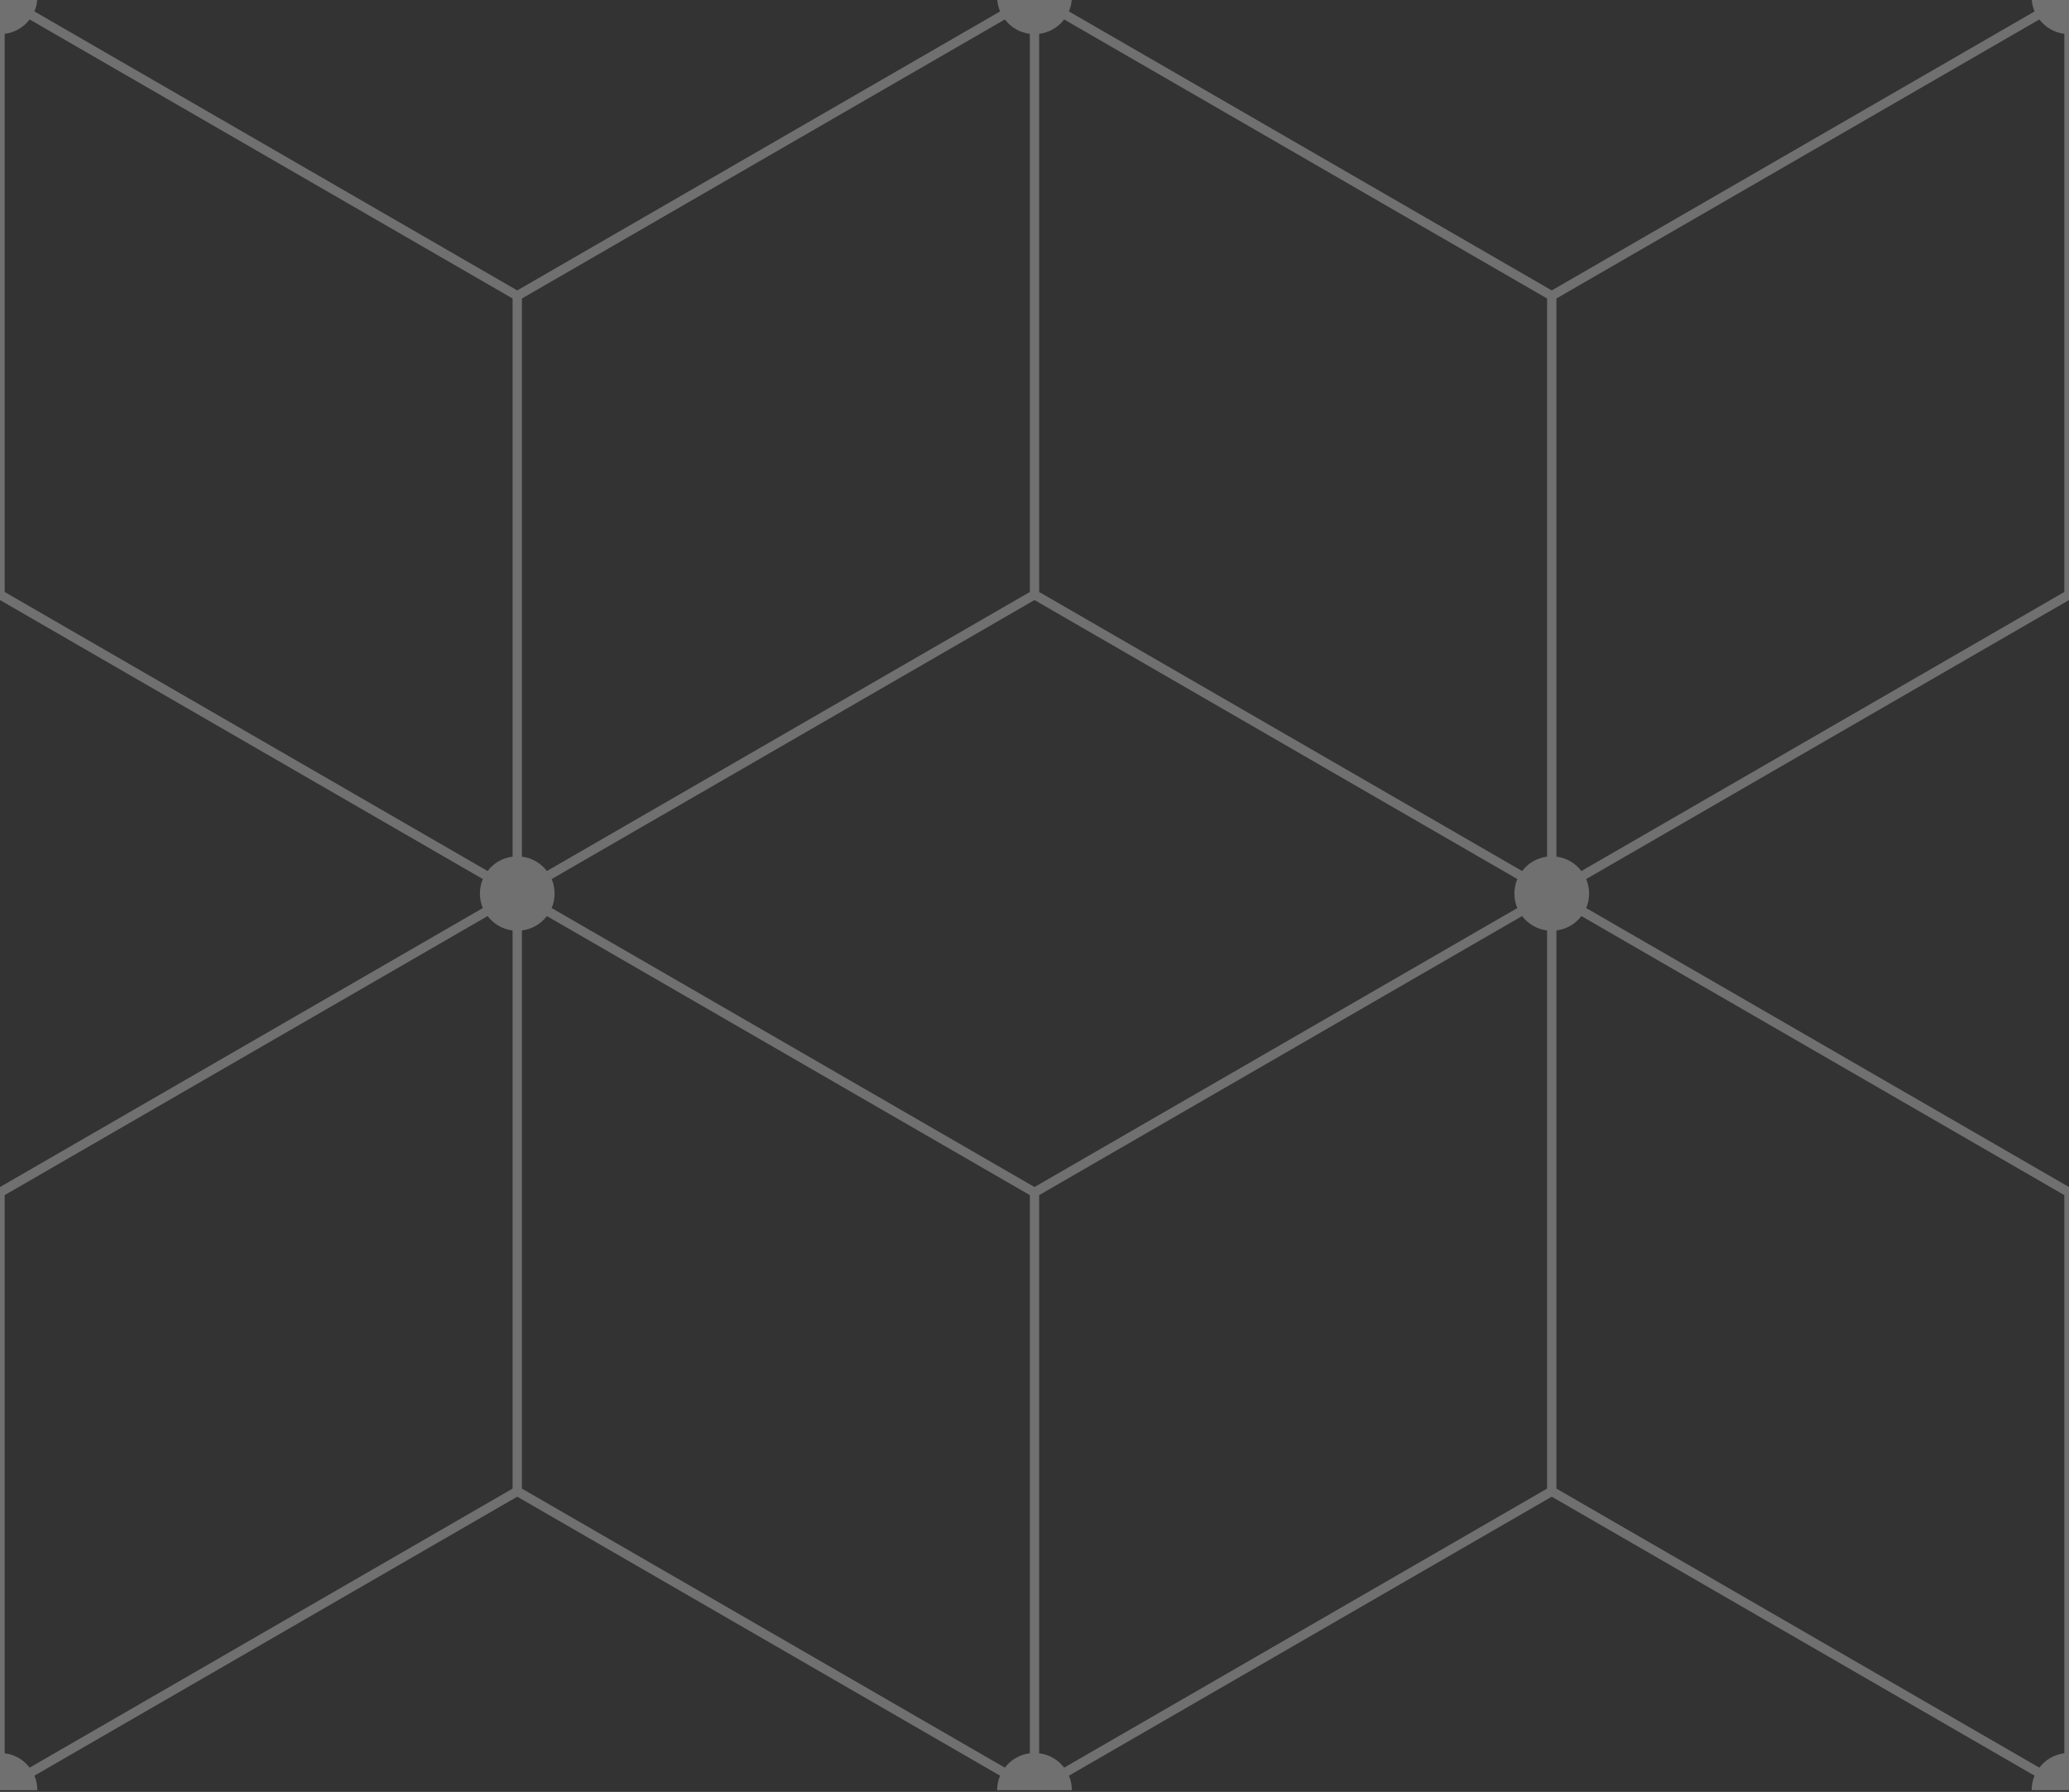 <svg width="276" height="239" viewBox="0 0 276 239" fill="none" xmlns="http://www.w3.org/2000/svg">
<rect x="0" y="0" width="276" height="239" fill="#333333" stroke="none"/>
<g clip-path="url(#clip0_8784_91604)">
<g opacity="0.3">
<path fill-rule="evenodd" clip-rule="evenodd" d="M827.377 78.957L762.954 116.176C762.165 115.137 760.982 114.429 759.623 114.257V39.814L824.046 2.595C824.836 3.634 826.018 4.343 827.377 4.514V78.957ZM827.377 159.405V233.848C826.018 234.02 824.836 234.728 824.046 235.767L759.623 198.549V124.105C760.982 123.934 762.165 123.225 762.954 122.186L827.377 159.405ZM758.377 114.257C757.018 114.429 755.836 115.137 755.046 116.176L690.624 78.957V4.514C691.982 4.343 693.164 3.634 693.955 2.595L724.189 20.062L758.377 39.814V114.257ZM758.377 198.549L693.955 235.767C693.164 234.728 691.982 234.02 690.624 233.848V159.405L724.812 139.653L755.046 122.186C755.836 123.225 757.018 123.934 758.377 124.105V198.549ZM690 158.325L625.594 121.116C625.845 120.52 625.984 119.867 625.984 119.182C625.984 118.495 625.845 117.842 625.595 117.247L690 80.037L754.406 117.247C754.155 117.842 754.016 118.495 754.016 119.182C754.016 119.867 754.155 120.52 754.406 121.116L690 158.325ZM689.377 233.848C688.018 234.02 686.836 234.728 686.046 235.767L621.623 198.549V124.105C622.983 123.934 624.164 123.225 624.955 122.186L689.377 159.405V233.848ZM621.623 39.814L686.046 2.595C686.836 3.634 688.018 4.343 689.377 4.514V78.957L624.955 116.176C624.164 115.137 622.983 114.429 621.623 114.257V39.814ZM620.377 114.257C619.017 114.429 617.836 115.137 617.046 116.176L552.623 78.957V4.514C553.983 4.343 555.164 3.634 555.954 2.595L586.188 20.062L620.377 39.814V114.257ZM620.377 198.549L555.954 235.767C555.164 234.728 553.983 234.02 552.623 233.848V159.405L586.812 139.653L617.046 122.186C617.836 123.225 619.017 123.934 620.377 124.105V198.549ZM552 158.325L487.594 121.116C487.845 120.52 487.984 119.867 487.984 119.182C487.984 118.495 487.845 117.842 487.594 117.247L552 80.037L616.405 117.247C616.155 117.842 616.016 118.495 616.016 119.182C616.016 119.867 616.155 120.52 616.406 121.116L552 158.325ZM551.377 233.848C550.017 234.02 548.837 234.728 548.046 235.767L483.623 198.549V124.105C484.983 123.934 486.164 123.225 486.955 122.186L551.377 159.405V233.848ZM483.623 39.814L548.046 2.595C548.836 3.634 550.017 4.343 551.377 4.514V78.957L486.955 116.176C486.164 115.137 484.983 114.429 483.623 114.257V39.814ZM482.378 114.257C481.017 114.429 479.836 115.137 479.045 116.176L414.623 78.957V4.514C415.983 4.343 417.164 3.634 417.954 2.595L448.189 20.062L482.378 39.814V114.257ZM482.378 198.549L417.955 235.767C417.164 234.728 415.983 234.02 414.623 233.848V159.405L448.811 139.653L479.046 122.186C479.836 123.225 481.018 123.934 482.378 124.105V198.549ZM414 158.325L349.595 121.116C349.845 120.52 349.984 119.867 349.984 119.182C349.984 118.495 349.845 117.842 349.595 117.247L414 80.037L478.406 117.247C478.155 117.842 478.016 118.495 478.016 119.182C478.016 119.867 478.155 120.52 478.406 121.116L414 158.325ZM413.377 233.848C412.017 234.02 410.836 234.728 410.045 235.767L345.623 198.549V124.105C346.983 123.934 348.164 123.225 348.955 122.186L413.377 159.405V233.848ZM345.623 39.814L410.045 2.595C410.836 3.634 412.017 4.343 413.377 4.514V78.957L348.955 116.176C348.164 115.137 346.983 114.429 345.623 114.257V39.814ZM344.377 114.257C343.017 114.429 341.836 115.137 341.045 116.176L276.623 78.957V4.514C277.983 4.343 279.163 3.634 279.954 2.595L310.189 20.062L344.377 39.814V114.257ZM344.377 198.549L279.954 235.767C279.163 234.728 277.983 234.02 276.623 233.848V159.405L310.811 139.653L341.045 122.186C341.836 123.225 343.017 123.934 344.377 124.105V198.549ZM276 158.325L211.594 121.116C211.845 120.52 211.984 119.867 211.984 119.182C211.984 118.495 211.845 117.842 211.595 117.247L276 80.037L340.406 117.247C340.155 117.842 340.016 118.495 340.016 119.182C340.016 119.867 340.155 120.52 340.406 121.116L276 158.325ZM275.377 233.848C274.017 234.02 272.836 234.728 272.045 235.767L207.623 198.549V124.105C208.983 123.934 210.164 123.225 210.954 122.186L275.377 159.405V233.848ZM207.623 39.814L272.045 2.595C272.836 3.634 274.017 4.343 275.377 4.514V78.957L210.954 116.176C210.164 115.137 208.983 114.429 207.623 114.257V39.814ZM206.377 114.257C205.017 114.429 203.836 115.137 203.045 116.176L138.623 78.957V4.514C139.982 4.343 141.164 3.634 141.954 2.595L172.189 20.062L206.377 39.814V114.257ZM206.377 198.549L141.954 235.767C141.164 234.728 139.982 234.02 138.623 233.848V159.405L172.812 139.653L203.045 122.186C203.836 123.225 205.017 123.934 206.377 124.105V198.549ZM138 158.325L73.594 121.116C73.845 120.52 73.984 119.867 73.984 119.182C73.984 118.495 73.845 117.842 73.594 117.247L138 80.037L202.406 117.247C202.155 117.842 202.016 118.495 202.016 119.182C202.016 119.867 202.155 120.52 202.406 121.116L138 158.325ZM137.376 233.848C136.017 234.02 134.836 234.728 134.045 235.767L69.623 198.549V124.105C70.982 123.934 72.164 123.225 72.954 122.186L137.376 159.405V233.848ZM69.623 39.814L134.045 2.595C134.836 3.634 136.017 4.343 137.376 4.514V78.957L72.954 116.176C72.165 115.137 70.982 114.429 69.623 114.257V39.814ZM68.377 114.257C67.017 114.429 65.835 115.137 65.046 116.176L0.623 78.957V4.514C1.982 4.343 3.164 3.634 3.954 2.595L34.188 20.062L68.377 39.814V114.257ZM68.377 198.549L3.954 235.767C3.164 234.728 1.982 234.02 0.623 233.848V159.405L34.811 139.653L65.046 122.186C65.835 123.225 67.017 123.934 68.377 124.105V198.549ZM823.016 -0.41C823.016 0.276 823.155 0.929 823.406 1.524L759 38.734L694.594 1.524C694.845 0.929 694.984 0.276 694.984 -0.41H690H685.016C685.016 0.276 685.155 0.929 685.406 1.524L621 38.734L556.594 1.524C556.844 0.929 556.984 0.276 556.984 -0.41H552H547.016C547.016 0.276 547.155 0.929 547.405 1.524L483 38.734L418.595 1.524C418.845 0.929 418.984 0.276 418.984 -0.41H414H409.017C409.017 0.276 409.155 0.929 409.405 1.524L345 38.734L280.595 1.524C280.845 0.929 280.983 0.276 280.983 -0.41H276H271.016C271.016 0.276 271.156 0.929 271.406 1.524L207 38.734L142.594 1.524C142.845 0.929 142.984 0.276 142.984 -0.41H138H133.016C133.016 0.276 133.155 0.929 133.406 1.524L69 38.734L4.594 1.524C4.845 0.929 4.984 0.276 4.984 -0.41H0V4.577V79.317V80.037L64.406 117.247C64.155 117.842 64.016 118.495 64.016 119.182C64.016 119.867 64.155 120.52 64.406 121.116L0 158.325V159.045V159.764V233.785V238.773H4.984C4.984 238.086 4.845 237.433 4.594 236.838L69 199.628L133.406 236.838C133.155 237.433 133.016 238.086 133.016 238.773H138H142.984C142.984 238.086 142.845 237.433 142.594 236.838L207 199.628L271.406 236.838C271.156 237.433 271.016 238.086 271.016 238.773H276H280.983C280.983 238.086 280.845 237.433 280.595 236.838L345 199.628L409.405 236.838C409.155 237.433 409.017 238.086 409.017 238.773H414H418.984C418.984 238.086 418.845 237.433 418.595 236.838L483 199.628L547.405 236.838C547.155 237.433 547.016 238.086 547.016 238.773H552H556.984C556.984 238.086 556.844 237.433 556.594 236.838L621 199.628L685.406 236.838C685.155 237.433 685.016 238.086 685.016 238.773H690H694.984C694.984 238.086 694.845 237.433 694.594 236.838L759 199.628L823.406 236.838C823.155 237.433 823.016 238.086 823.016 238.773H828V233.785V159.764V159.045V158.325L763.594 121.116C763.845 120.52 763.984 119.867 763.984 119.182C763.984 118.495 763.845 117.842 763.594 117.247L828 80.037V79.317V4.577V-0.41H823.016Z" fill="#FEFEFE"/>
</g>
</g>
<defs>
<clipPath id="clip0_8784_91604">
<rect width="276" height="239" fill="white"/>
</clipPath>
</defs>
</svg>
